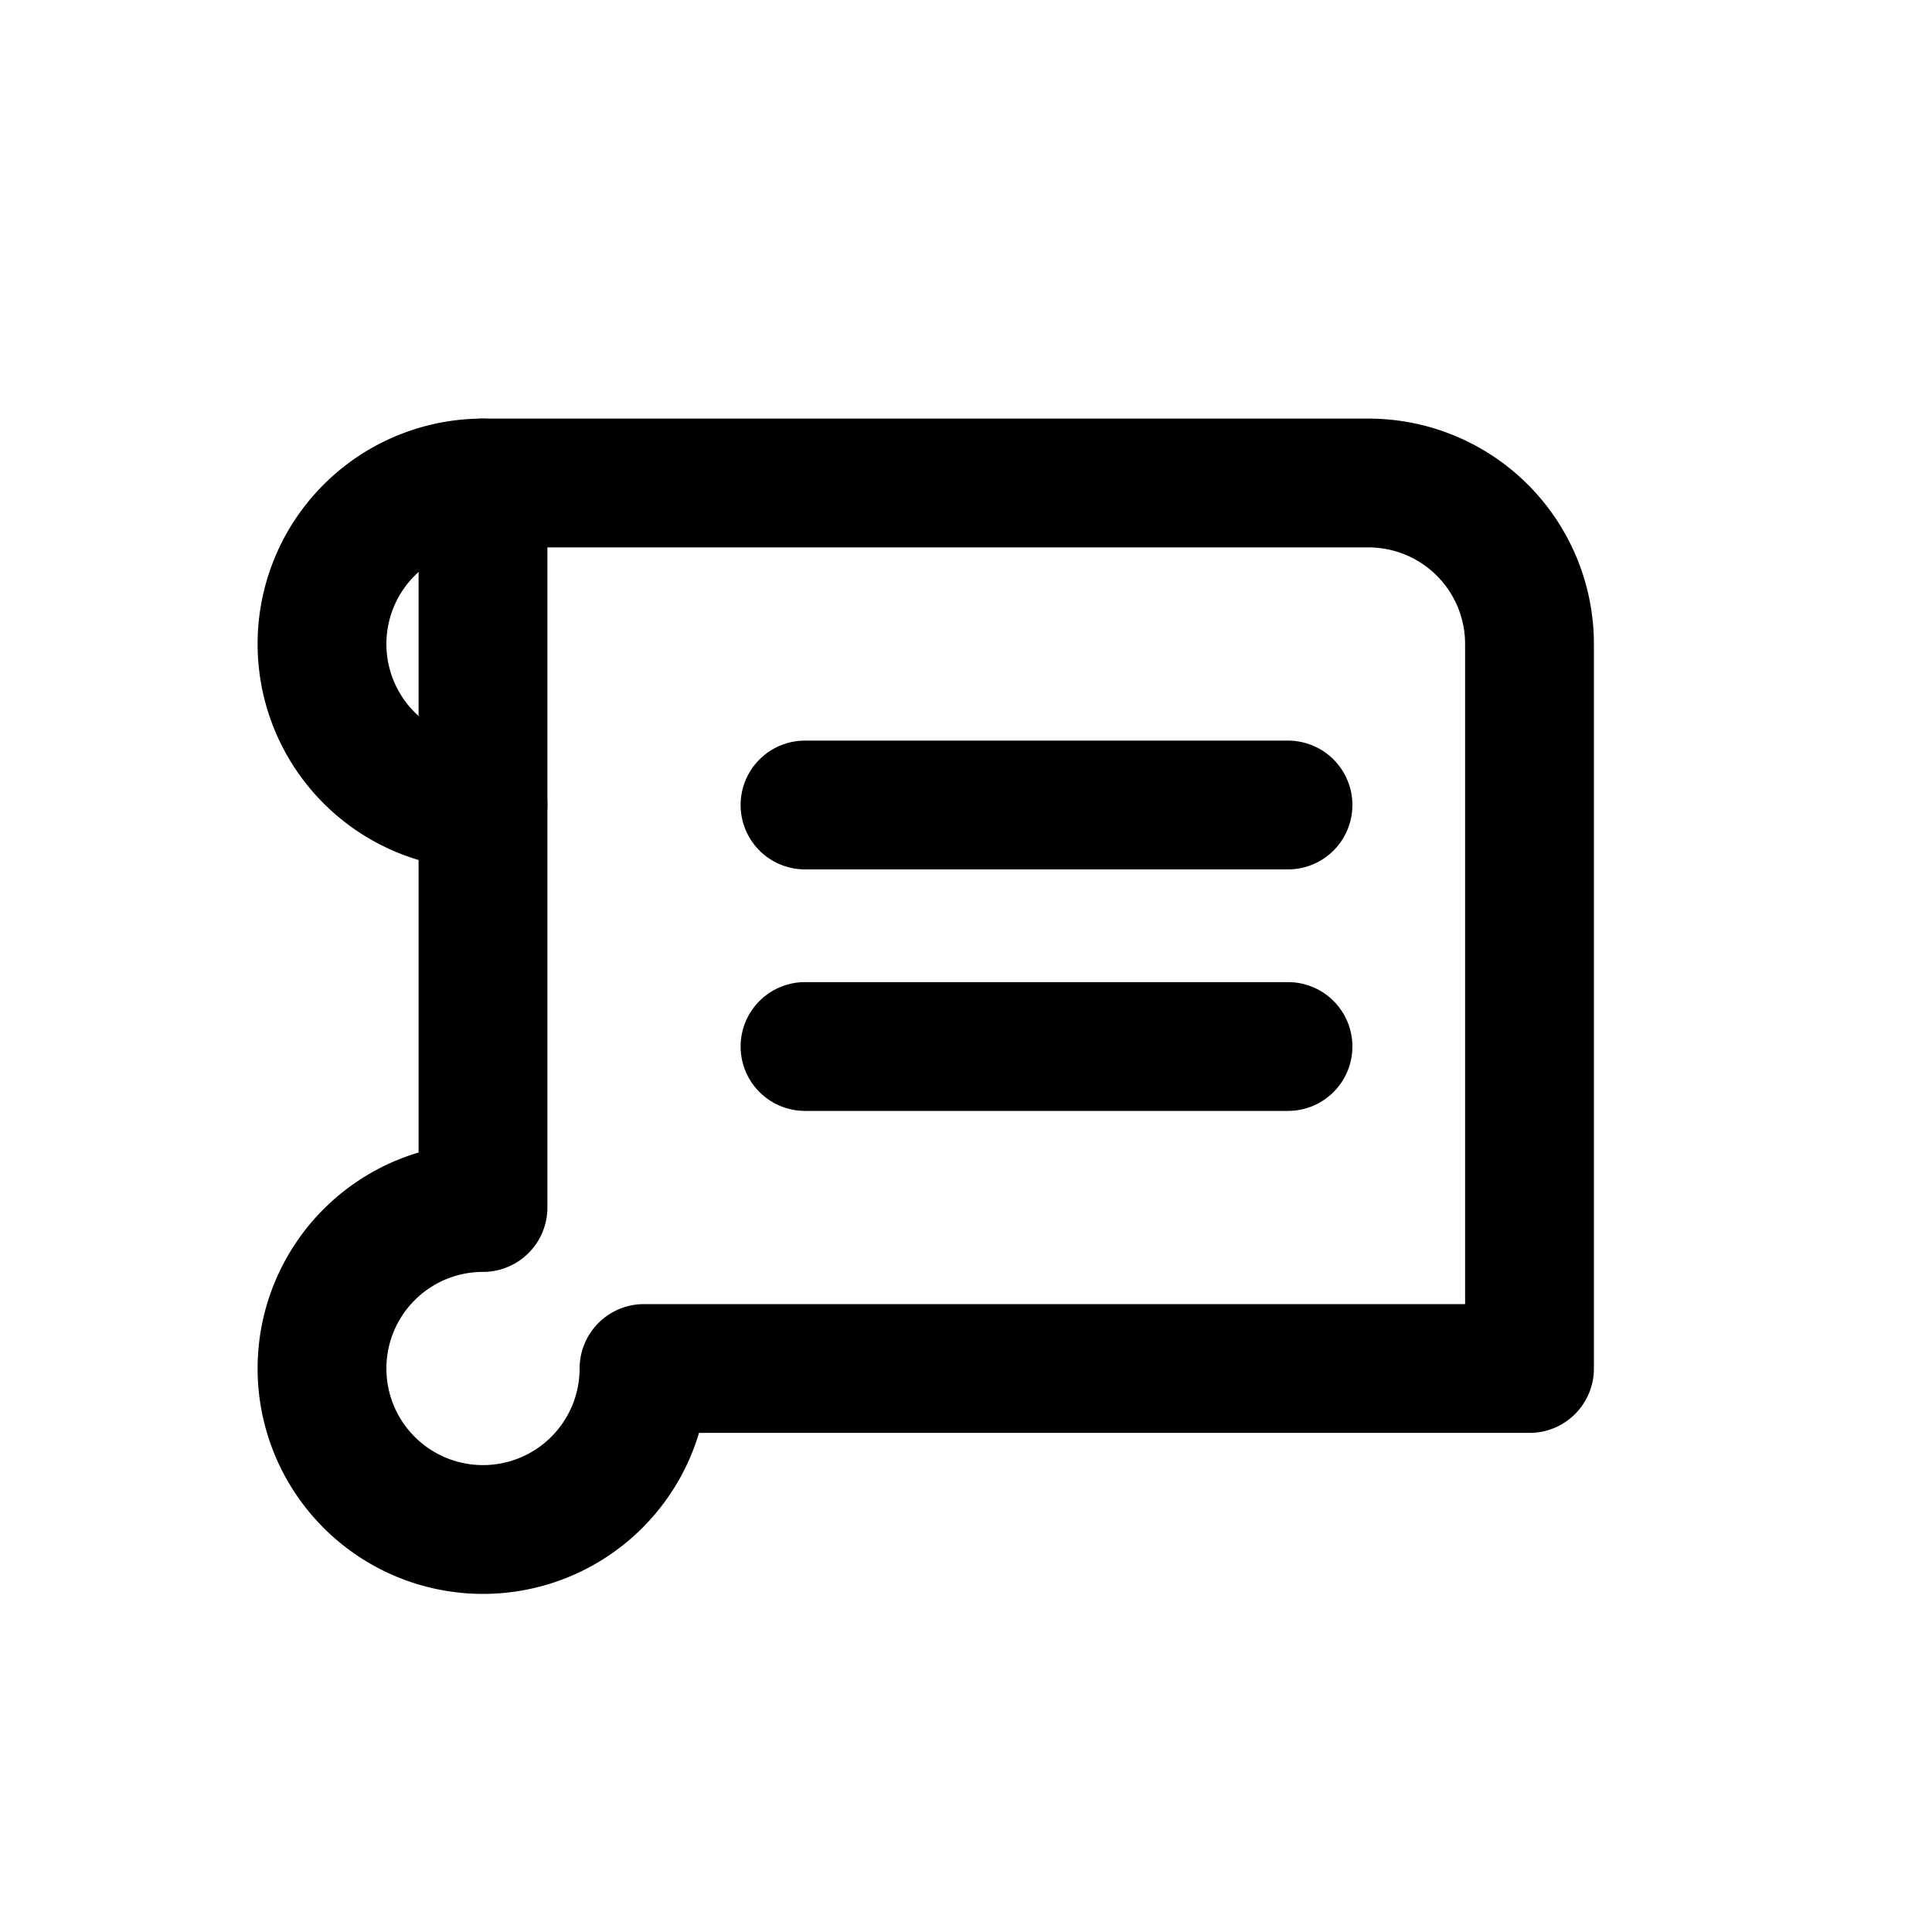 <svg xmlns="http://www.w3.org/2000/svg" viewBox="0 0 24 24" fill="none" stroke="currentColor" stroke-width="1.6" stroke-linecap="round" stroke-linejoin="round">
  <path d="M6 6h11a2 2 0 0 1 2 2v9H8a2 2 0 1 1-2-2V6z"/>
  <path d="M6 6a2 2 0 1 0 0 4"/>
  <path d="M10 10h6M10 13h6"/>
</svg>